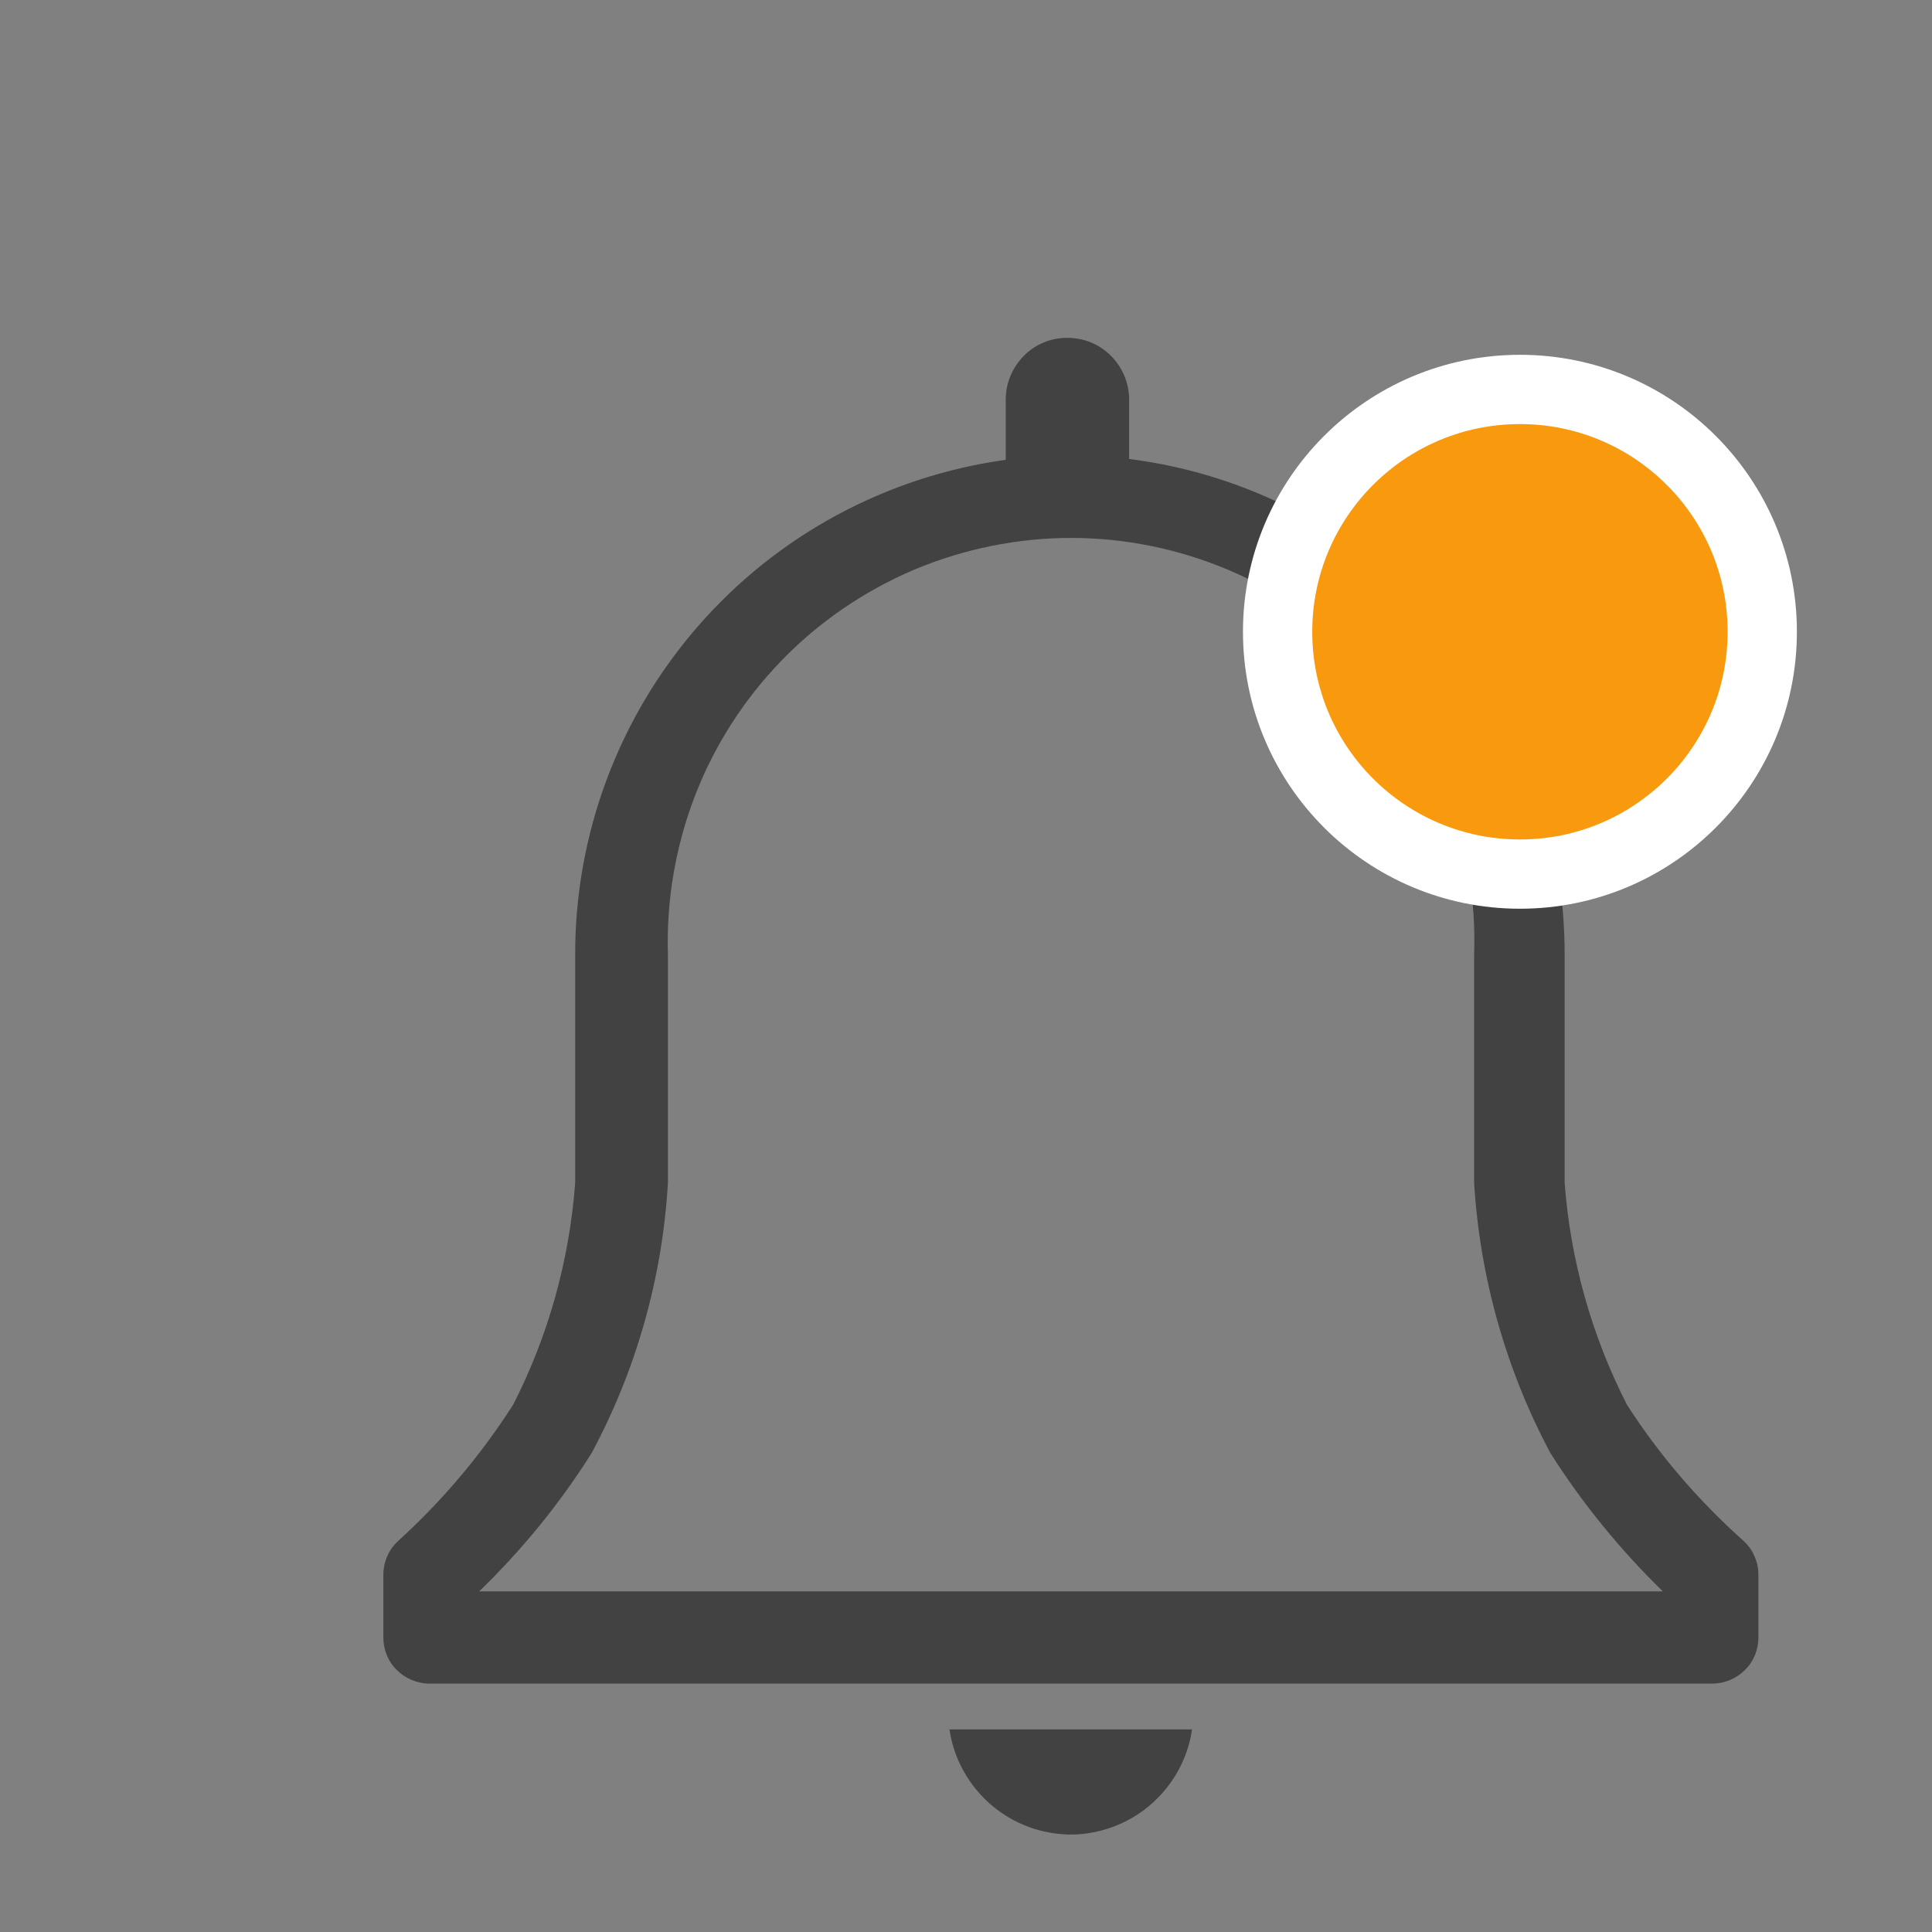 <svg width="7" height="7" viewBox="0 0 7 7" fill="none" xmlns="http://www.w3.org/2000/svg">
<rect x="0" y="0" width="7" height="7" fill="#808080" stroke="none"/>
<g clip-path="url(#clip0_1065_813)">
<path d="M6.314 5.58C6.153 5.436 6.012 5.272 5.895 5.09C5.767 4.84 5.69 4.566 5.669 4.286V3.46C5.67 3.019 5.51 2.594 5.22 2.263C4.929 1.932 4.528 1.718 4.091 1.663V1.447C4.091 1.388 4.067 1.331 4.025 1.289C3.983 1.247 3.927 1.224 3.867 1.224C3.808 1.224 3.751 1.247 3.71 1.289C3.668 1.331 3.644 1.388 3.644 1.447V1.666C3.211 1.726 2.815 1.94 2.528 2.27C2.241 2.6 2.083 3.023 2.084 3.46V4.286C2.063 4.566 1.987 4.84 1.859 5.09C1.743 5.271 1.604 5.436 1.446 5.58C1.428 5.596 1.413 5.615 1.404 5.637C1.394 5.658 1.389 5.682 1.389 5.705V5.933C1.389 5.977 1.406 6.02 1.438 6.051C1.469 6.082 1.512 6.1 1.556 6.1H6.204C6.248 6.1 6.291 6.082 6.322 6.051C6.354 6.02 6.371 5.977 6.371 5.933V5.705C6.371 5.682 6.366 5.658 6.356 5.637C6.347 5.615 6.332 5.596 6.314 5.58ZM1.736 5.766C1.892 5.615 2.029 5.447 2.144 5.264C2.306 4.962 2.4 4.628 2.42 4.286V3.46C2.414 3.264 2.447 3.069 2.517 2.886C2.587 2.703 2.694 2.536 2.83 2.395C2.966 2.254 3.13 2.142 3.31 2.065C3.491 1.989 3.685 1.949 3.881 1.949C4.077 1.949 4.271 1.989 4.451 2.065C4.632 2.142 4.795 2.254 4.931 2.395C5.068 2.536 5.174 2.703 5.245 2.886C5.315 3.069 5.348 3.264 5.341 3.46V4.286C5.362 4.628 5.456 4.962 5.617 5.264C5.733 5.447 5.87 5.615 6.025 5.766H1.736Z" fill="#424242"/>
<path d="M3.888 6.647C3.993 6.644 4.094 6.605 4.173 6.535C4.252 6.465 4.304 6.37 4.319 6.266H3.44C3.456 6.373 3.51 6.47 3.592 6.54C3.675 6.611 3.78 6.648 3.888 6.647Z" fill="#424242"/>
<circle cx="5.507" cy="2.289" r="0.878" fill="#F99A0E" stroke="white" stroke-width="0.251"/>
</g>
<defs>
<clipPath id="clip0_1065_813">
<rect width="6.019" height="6.019" fill="white" transform="translate(0.878 0.926)"/>
</clipPath>
</defs>
</svg>
